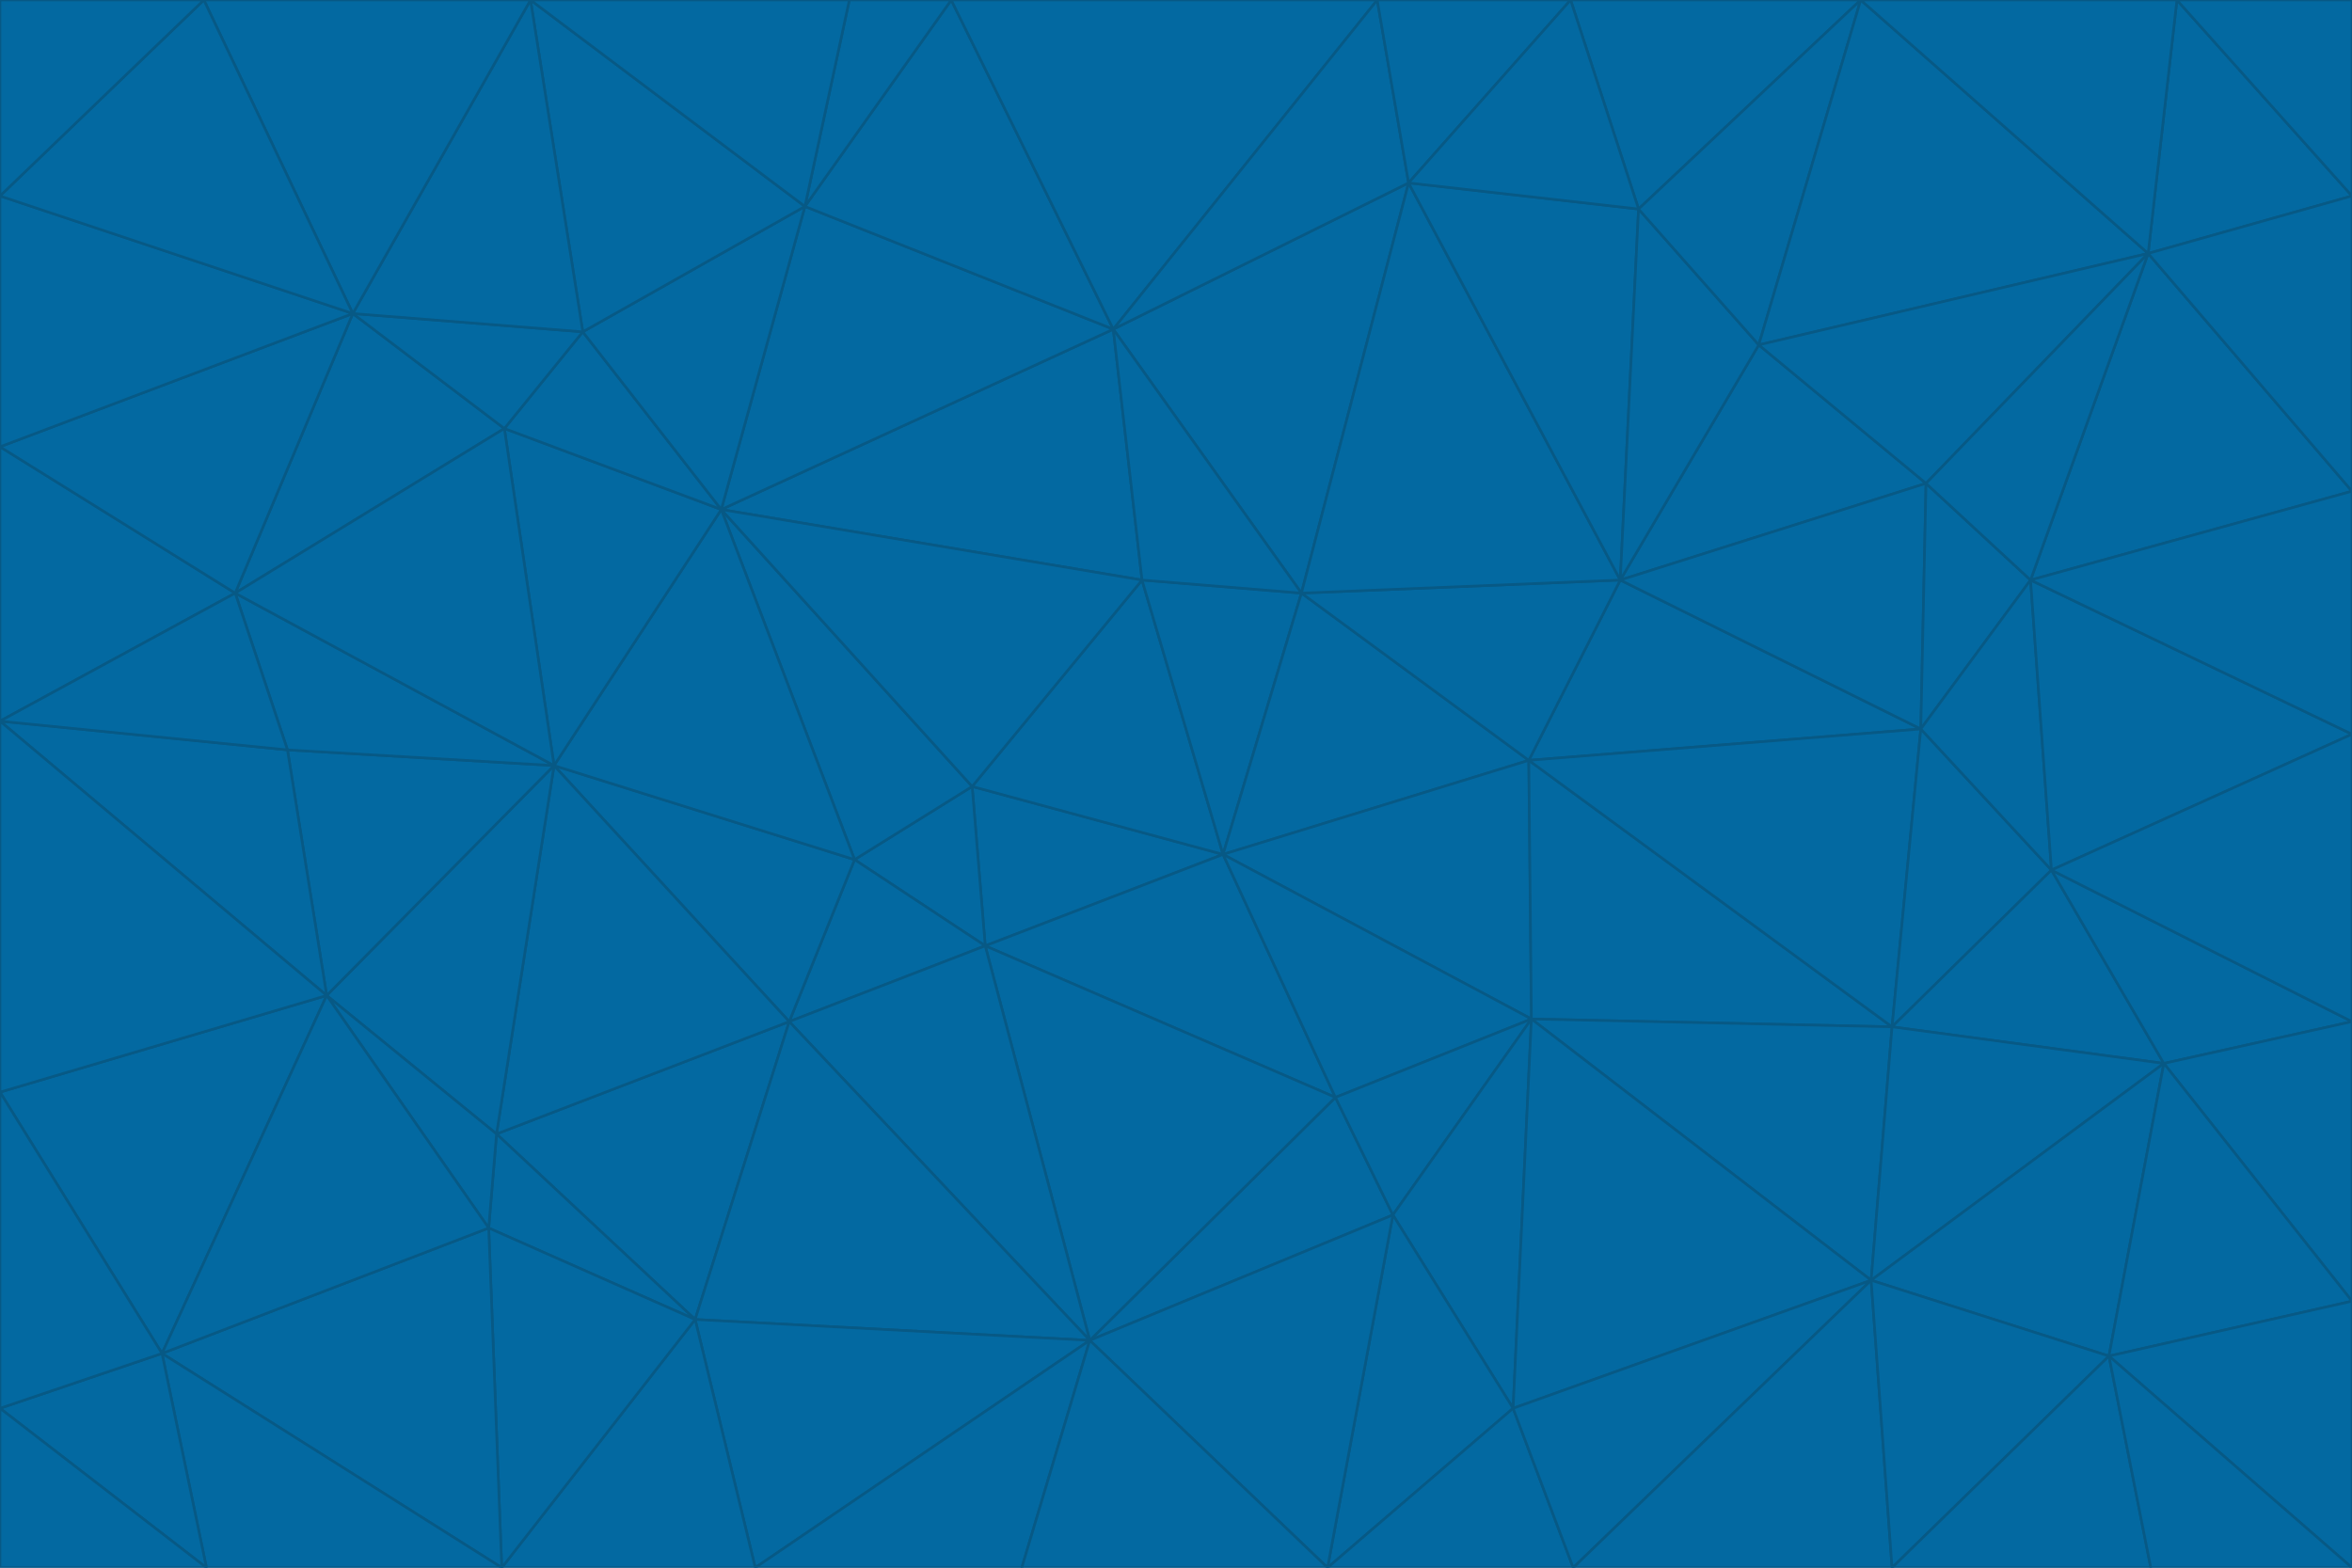 <svg id="visual" viewBox="0 0 900 600" width="900" height="600" xmlns="http://www.w3.org/2000/svg" xmlns:xlink="http://www.w3.org/1999/xlink" version="1.1"><g stroke-width="1" stroke-linejoin="bevel"><path d="M468 327L372 301L377 362Z" fill="#0369a1" stroke="#075985"></path><path d="M372 301L327 329L377 362Z" fill="#0369a1" stroke="#075985"></path><path d="M468 327L437 222L372 301Z" fill="#0369a1" stroke="#075985"></path><path d="M372 301L276 195L327 329Z" fill="#0369a1" stroke="#075985"></path><path d="M468 327L498 227L437 222Z" fill="#0369a1" stroke="#075985"></path><path d="M327 329L302 391L377 362Z" fill="#0369a1" stroke="#075985"></path><path d="M377 362L511 420L468 327Z" fill="#0369a1" stroke="#075985"></path><path d="M533 465L511 420L417 513Z" fill="#0369a1" stroke="#075985"></path><path d="M468 327L585 291L498 227Z" fill="#0369a1" stroke="#075985"></path><path d="M586 390L585 291L468 327Z" fill="#0369a1" stroke="#075985"></path><path d="M417 513L511 420L377 362Z" fill="#0369a1" stroke="#075985"></path><path d="M511 420L586 390L468 327Z" fill="#0369a1" stroke="#075985"></path><path d="M533 465L586 390L511 420Z" fill="#0369a1" stroke="#075985"></path><path d="M302 391L417 513L377 362Z" fill="#0369a1" stroke="#075985"></path><path d="M426 126L276 195L437 222Z" fill="#0369a1" stroke="#075985"></path><path d="M437 222L276 195L372 301Z" fill="#0369a1" stroke="#075985"></path><path d="M327 329L212 293L302 391Z" fill="#0369a1" stroke="#075985"></path><path d="M539 70L426 126L498 227Z" fill="#0369a1" stroke="#075985"></path><path d="M498 227L426 126L437 222Z" fill="#0369a1" stroke="#075985"></path><path d="M276 195L212 293L327 329Z" fill="#0369a1" stroke="#075985"></path><path d="M735 279L620 222L585 291Z" fill="#0369a1" stroke="#075985"></path><path d="M585 291L620 222L498 227Z" fill="#0369a1" stroke="#075985"></path><path d="M190 434L266 505L302 391Z" fill="#0369a1" stroke="#075985"></path><path d="M302 391L266 505L417 513Z" fill="#0369a1" stroke="#075985"></path><path d="M212 293L190 434L302 391Z" fill="#0369a1" stroke="#075985"></path><path d="M533 465L579 539L586 390Z" fill="#0369a1" stroke="#075985"></path><path d="M586 390L724 393L585 291Z" fill="#0369a1" stroke="#075985"></path><path d="M508 600L579 539L533 465Z" fill="#0369a1" stroke="#075985"></path><path d="M508 600L533 465L417 513Z" fill="#0369a1" stroke="#075985"></path><path d="M190 434L187 470L266 505Z" fill="#0369a1" stroke="#075985"></path><path d="M426 126L308 79L276 195Z" fill="#0369a1" stroke="#075985"></path><path d="M276 195L193 164L212 293Z" fill="#0369a1" stroke="#075985"></path><path d="M289 600L417 513L266 505Z" fill="#0369a1" stroke="#075985"></path><path d="M289 600L391 600L417 513Z" fill="#0369a1" stroke="#075985"></path><path d="M223 127L193 164L276 195Z" fill="#0369a1" stroke="#075985"></path><path d="M212 293L125 381L190 434Z" fill="#0369a1" stroke="#075985"></path><path d="M190 434L125 381L187 470Z" fill="#0369a1" stroke="#075985"></path><path d="M308 79L223 127L276 195Z" fill="#0369a1" stroke="#075985"></path><path d="M620 222L539 70L498 227Z" fill="#0369a1" stroke="#075985"></path><path d="M426 126L364 0L308 79Z" fill="#0369a1" stroke="#075985"></path><path d="M391 600L508 600L417 513Z" fill="#0369a1" stroke="#075985"></path><path d="M110 287L125 381L212 293Z" fill="#0369a1" stroke="#075985"></path><path d="M192 600L289 600L266 505Z" fill="#0369a1" stroke="#075985"></path><path d="M90 227L110 287L212 293Z" fill="#0369a1" stroke="#075985"></path><path d="M716 490L724 393L586 390Z" fill="#0369a1" stroke="#075985"></path><path d="M620 222L627 80L539 70Z" fill="#0369a1" stroke="#075985"></path><path d="M724 393L735 279L585 291Z" fill="#0369a1" stroke="#075985"></path><path d="M737 185L673 132L620 222Z" fill="#0369a1" stroke="#075985"></path><path d="M673 132L627 80L620 222Z" fill="#0369a1" stroke="#075985"></path><path d="M508 600L602 600L579 539Z" fill="#0369a1" stroke="#075985"></path><path d="M579 539L716 490L586 390Z" fill="#0369a1" stroke="#075985"></path><path d="M527 0L364 0L426 126Z" fill="#0369a1" stroke="#075985"></path><path d="M308 79L203 0L223 127Z" fill="#0369a1" stroke="#075985"></path><path d="M527 0L426 126L539 70Z" fill="#0369a1" stroke="#075985"></path><path d="M364 0L325 0L308 79Z" fill="#0369a1" stroke="#075985"></path><path d="M135 120L90 227L193 164Z" fill="#0369a1" stroke="#075985"></path><path d="M602 600L716 490L579 539Z" fill="#0369a1" stroke="#075985"></path><path d="M724 393L785 333L735 279Z" fill="#0369a1" stroke="#075985"></path><path d="M135 120L193 164L223 127Z" fill="#0369a1" stroke="#075985"></path><path d="M193 164L90 227L212 293Z" fill="#0369a1" stroke="#075985"></path><path d="M0 418L62 518L125 381Z" fill="#0369a1" stroke="#075985"></path><path d="M601 0L527 0L539 70Z" fill="#0369a1" stroke="#075985"></path><path d="M203 0L135 120L223 127Z" fill="#0369a1" stroke="#075985"></path><path d="M712 0L601 0L627 80Z" fill="#0369a1" stroke="#075985"></path><path d="M735 279L737 185L620 222Z" fill="#0369a1" stroke="#075985"></path><path d="M187 470L192 600L266 505Z" fill="#0369a1" stroke="#075985"></path><path d="M62 518L192 600L187 470Z" fill="#0369a1" stroke="#075985"></path><path d="M828 407L785 333L724 393Z" fill="#0369a1" stroke="#075985"></path><path d="M735 279L777 222L737 185Z" fill="#0369a1" stroke="#075985"></path><path d="M785 333L777 222L735 279Z" fill="#0369a1" stroke="#075985"></path><path d="M712 0L627 80L673 132Z" fill="#0369a1" stroke="#075985"></path><path d="M712 0L673 132L822 97Z" fill="#0369a1" stroke="#075985"></path><path d="M627 80L601 0L539 70Z" fill="#0369a1" stroke="#075985"></path><path d="M325 0L203 0L308 79Z" fill="#0369a1" stroke="#075985"></path><path d="M0 276L125 381L110 287Z" fill="#0369a1" stroke="#075985"></path><path d="M125 381L62 518L187 470Z" fill="#0369a1" stroke="#075985"></path><path d="M602 600L724 600L716 490Z" fill="#0369a1" stroke="#075985"></path><path d="M716 490L828 407L724 393Z" fill="#0369a1" stroke="#075985"></path><path d="M807 519L828 407L716 490Z" fill="#0369a1" stroke="#075985"></path><path d="M785 333L900 281L777 222Z" fill="#0369a1" stroke="#075985"></path><path d="M0 171L0 276L90 227Z" fill="#0369a1" stroke="#075985"></path><path d="M90 227L0 276L110 287Z" fill="#0369a1" stroke="#075985"></path><path d="M0 171L90 227L135 120Z" fill="#0369a1" stroke="#075985"></path><path d="M0 276L0 418L125 381Z" fill="#0369a1" stroke="#075985"></path><path d="M62 518L79 600L192 600Z" fill="#0369a1" stroke="#075985"></path><path d="M0 539L79 600L62 518Z" fill="#0369a1" stroke="#075985"></path><path d="M724 600L807 519L716 490Z" fill="#0369a1" stroke="#075985"></path><path d="M822 97L673 132L737 185Z" fill="#0369a1" stroke="#075985"></path><path d="M0 75L0 171L135 120Z" fill="#0369a1" stroke="#075985"></path><path d="M0 418L0 539L62 518Z" fill="#0369a1" stroke="#075985"></path><path d="M900 188L822 97L777 222Z" fill="#0369a1" stroke="#075985"></path><path d="M777 222L822 97L737 185Z" fill="#0369a1" stroke="#075985"></path><path d="M203 0L78 0L135 120Z" fill="#0369a1" stroke="#075985"></path><path d="M900 391L785 333L828 407Z" fill="#0369a1" stroke="#075985"></path><path d="M900 391L900 281L785 333Z" fill="#0369a1" stroke="#075985"></path><path d="M78 0L0 75L135 120Z" fill="#0369a1" stroke="#075985"></path><path d="M900 498L900 391L828 407Z" fill="#0369a1" stroke="#075985"></path><path d="M724 600L823 600L807 519Z" fill="#0369a1" stroke="#075985"></path><path d="M807 519L900 498L828 407Z" fill="#0369a1" stroke="#075985"></path><path d="M0 539L0 600L79 600Z" fill="#0369a1" stroke="#075985"></path><path d="M900 281L900 188L777 222Z" fill="#0369a1" stroke="#075985"></path><path d="M900 600L900 498L807 519Z" fill="#0369a1" stroke="#075985"></path><path d="M78 0L0 0L0 75Z" fill="#0369a1" stroke="#075985"></path><path d="M900 75L833 0L822 97Z" fill="#0369a1" stroke="#075985"></path><path d="M822 97L833 0L712 0Z" fill="#0369a1" stroke="#075985"></path><path d="M900 188L900 75L822 97Z" fill="#0369a1" stroke="#075985"></path><path d="M823 600L900 600L807 519Z" fill="#0369a1" stroke="#075985"></path><path d="M900 75L900 0L833 0Z" fill="#0369a1" stroke="#075985"></path></g></svg>